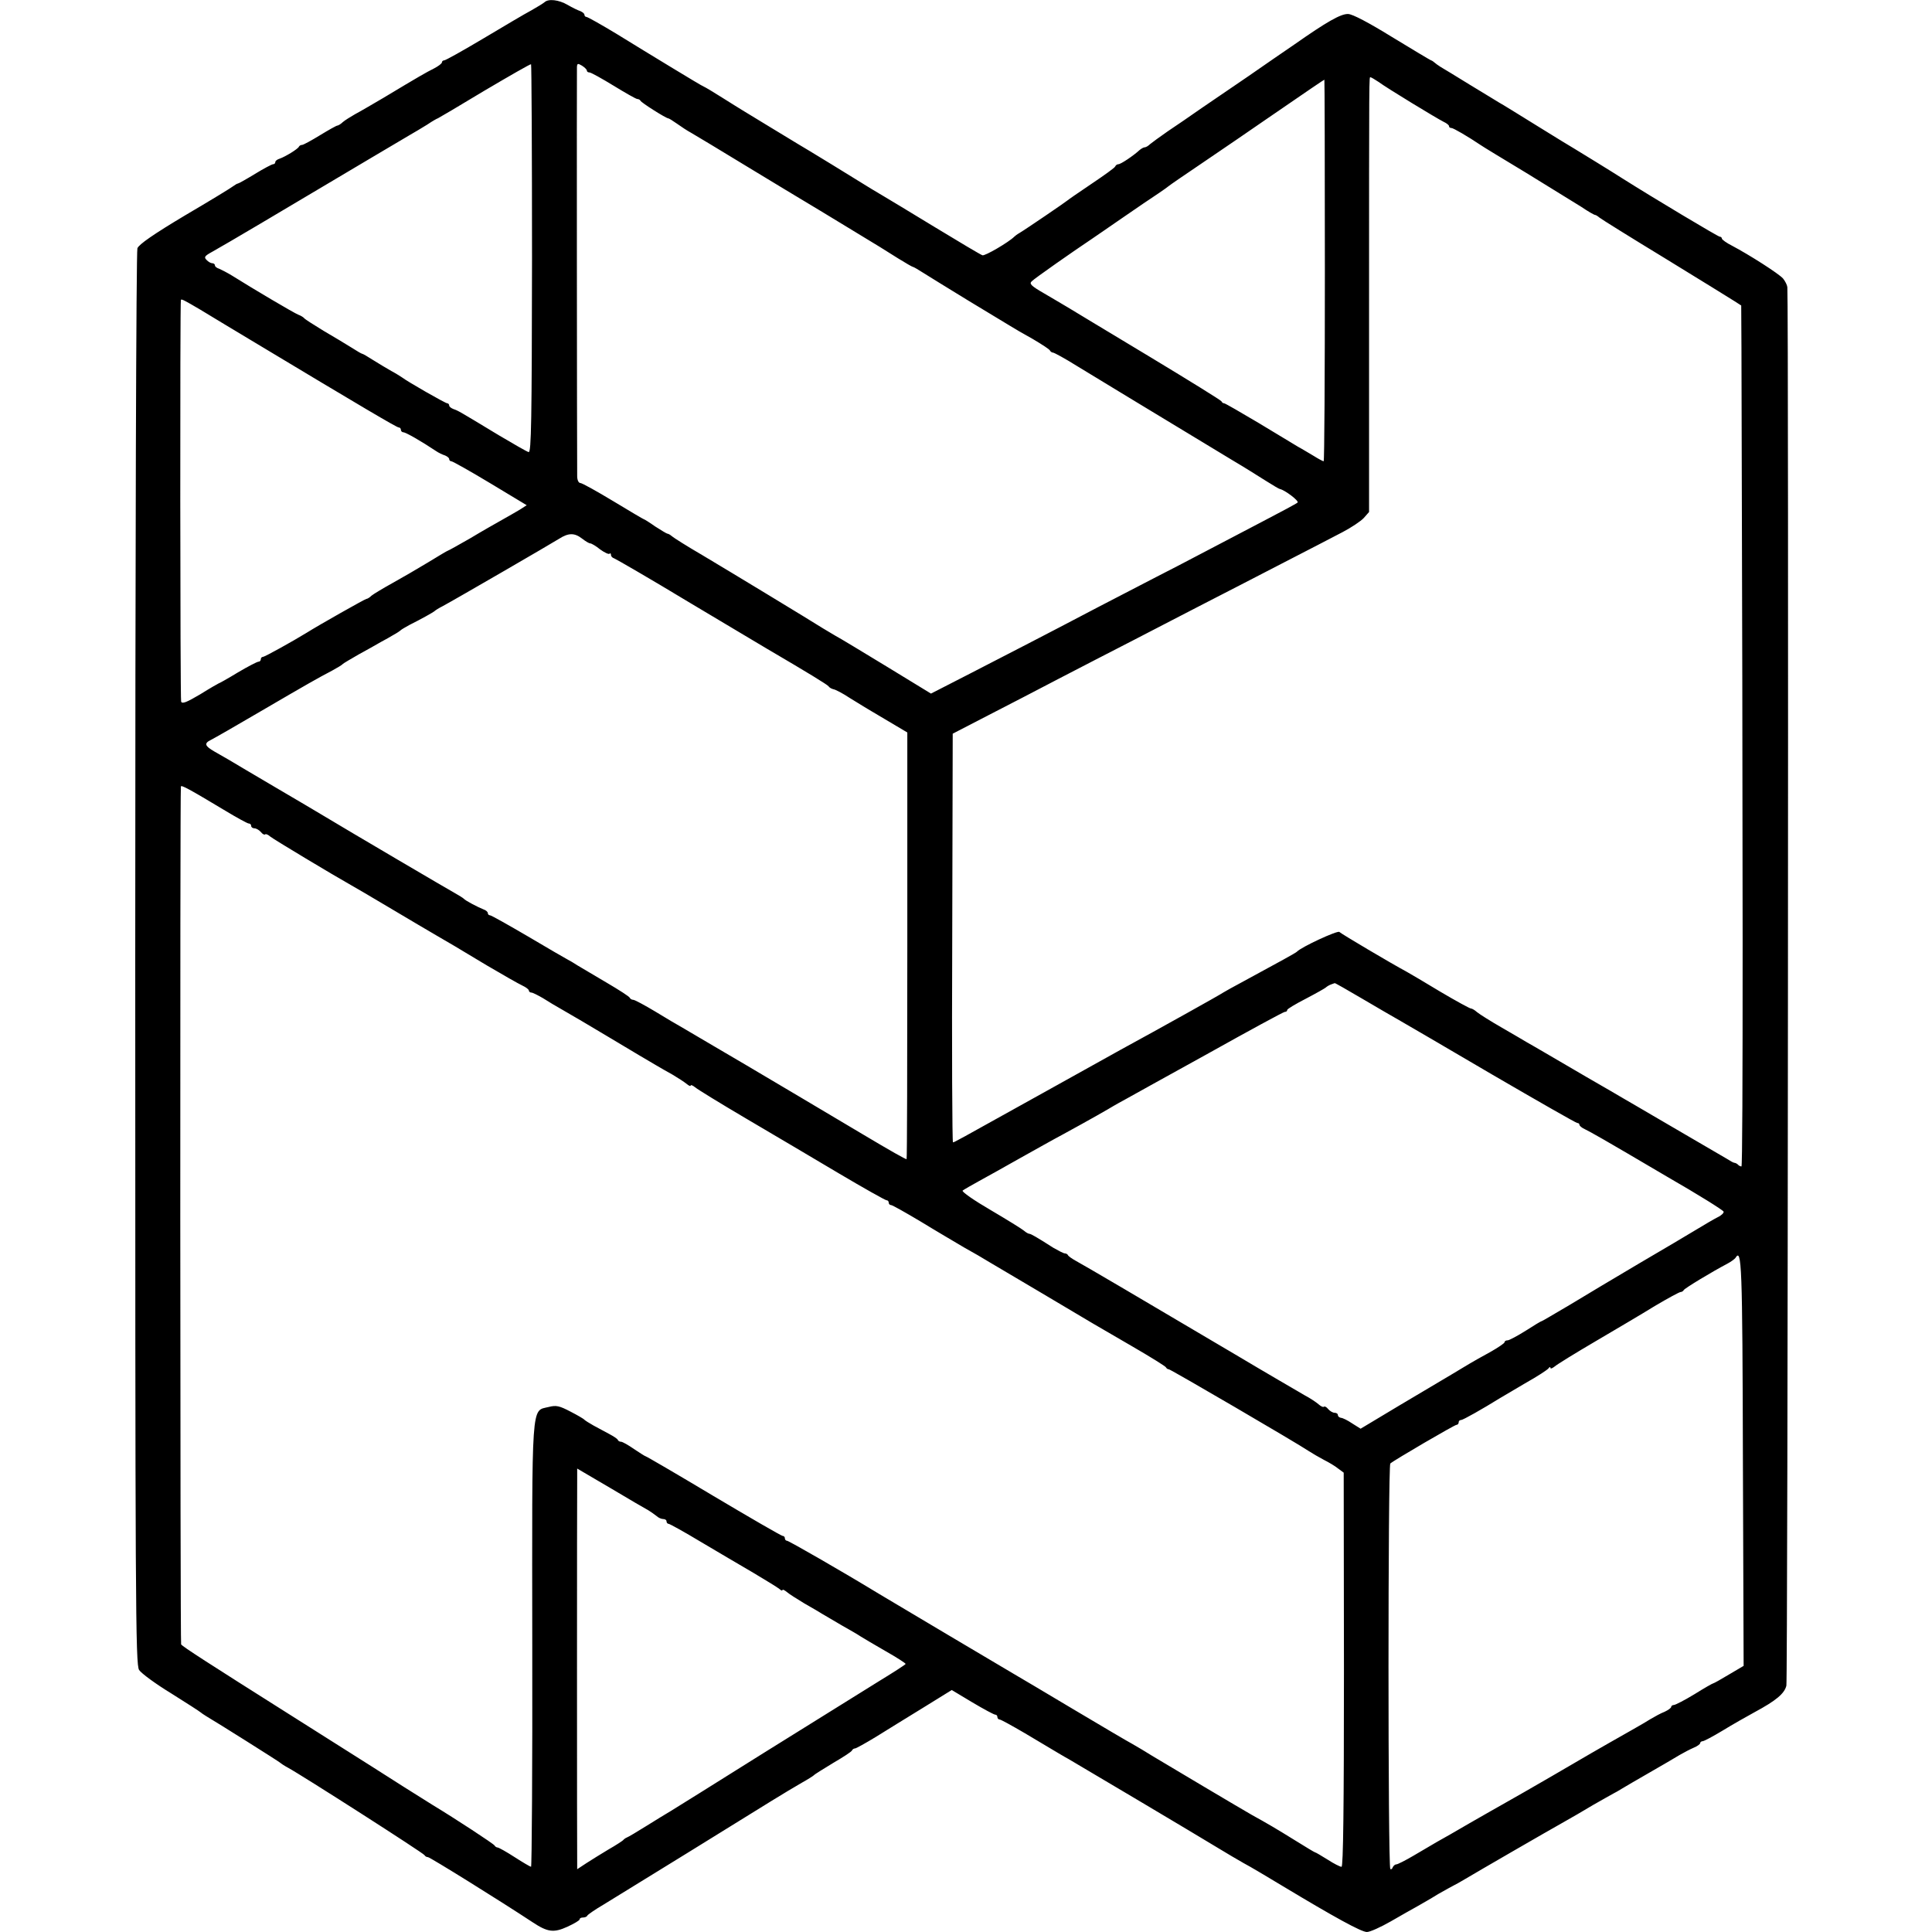 <?xml version="1.0" standalone="no"?>
<!DOCTYPE svg PUBLIC "-//W3C//DTD SVG 20010904//EN"
 "http://www.w3.org/TR/2001/REC-SVG-20010904/DTD/svg10.dtd">
<svg version="1.0" xmlns="http://www.w3.org/2000/svg"
 width="800pt" height="800pt" viewBox="0 0 800 800"
 preserveAspectRatio="xMidYMid meet">
<g transform="translate(0,800) scale(0.1,-0.1)"
fill="#000000" stroke="none">
<path d="M2255 7991 c-6 -5 -30 -20 -55 -34 -25 -13 -114 -66 -198 -116 -84
-50 -157 -91 -163 -91 -5 0 -9 -4 -9 -8 0 -5 -15 -16 -32 -25 -34 -17 -62 -33
-210 -122 -46 -27 -99 -58 -118 -68 -19 -11 -42 -25 -51 -33 -8 -8 -19 -14
-22 -14 -4 0 -36 -18 -72 -40 -36 -22 -69 -40 -74 -40 -5 0 -11 -3 -13 -7 -4
-10 -57 -42 -80 -50 -10 -3 -18 -9 -18 -14 0 -5 -4 -9 -9 -9 -5 0 -39 -18 -75
-40 -36 -22 -68 -40 -71 -40 -3 0 -11 -5 -18 -10 -7 -6 -97 -61 -201 -122
-129 -77 -191 -120 -197 -136 -5 -13 -9 -1250 -9 -2943 0 -2674 1 -2922 16
-2944 9 -14 69 -58 133 -97 64 -40 118 -75 121 -78 3 -3 14 -10 25 -17 43 -25
300 -187 305 -192 3 -3 18 -13 33 -21 54 -29 562 -354 565 -362 2 -4 8 -8 14
-8 8 0 296 -179 434 -270 62 -41 87 -44 144 -18 28 13 50 26 50 30 0 5 6 8 14
8 8 0 16 3 18 8 2 4 32 25 68 46 98 60 604 372 695 429 44 27 100 61 125 75
25 14 47 28 50 31 3 4 39 26 80 51 41 24 77 47 78 52 2 4 7 8 12 8 5 0 44 22
87 48 43 27 131 81 196 121 l118 73 85 -51 c47 -28 90 -51 95 -51 5 0 9 -4 9
-10 0 -5 4 -10 9 -10 5 0 52 -26 105 -57 146 -87 159 -95 181 -107 21 -12 520
-308 620 -369 33 -20 80 -48 105 -62 25 -13 97 -56 160 -94 216 -130 327 -191
350 -191 13 0 57 20 99 44 42 24 92 53 111 63 19 11 58 33 85 50 28 16 57 32
65 36 8 4 30 16 48 27 38 23 344 200 412 238 25 14 77 44 115 67 39 22 77 44
85 48 8 4 24 13 35 20 11 7 63 37 115 67 52 30 109 63 125 73 17 10 42 23 58
30 15 6 27 15 27 19 0 4 5 8 10 8 6 0 43 20 83 44 39 24 99 58 132 76 89 48
124 77 132 110 6 23 10 5704 4 5791 -1 9 -9 25 -18 36 -19 21 -140 98 -210
135 -24 12 -43 26 -43 30 0 4 -4 8 -9 8 -7 0 -276 161 -401 240 -45 29 -187
116 -202 125 -10 6 -80 48 -155 95 -76 47 -145 90 -155 95 -9 6 -63 38 -120
73 -57 35 -112 69 -123 75 -11 7 -22 15 -25 18 -3 3 -10 8 -16 10 -5 2 -78 46
-162 97 -94 58 -162 94 -180 94 -30 1 -88 -32 -222 -126 -41 -28 -127 -87
-190 -131 -63 -43 -151 -103 -195 -133 -44 -31 -107 -74 -140 -96 -33 -23 -66
-47 -73 -53 -7 -7 -17 -13 -22 -13 -5 0 -15 -6 -22 -12 -25 -23 -77 -58 -87
-58 -5 0 -11 -4 -13 -9 -1 -5 -46 -37 -98 -72 -52 -35 -97 -66 -100 -69 -5 -5
-172 -119 -199 -135 -9 -5 -18 -12 -21 -15 -23 -23 -122 -81 -132 -77 -7 2
-96 55 -198 117 -102 62 -196 119 -210 127 -14 8 -37 22 -52 31 -41 26 -286
176 -306 187 -9 6 -60 36 -112 68 -52 32 -104 63 -115 70 -11 7 -49 30 -85 53
-36 23 -70 43 -75 45 -6 2 -64 37 -130 77 -66 40 -171 104 -234 143 -63 38
-118 69 -123 69 -4 0 -8 4 -8 9 0 5 -8 11 -17 15 -10 3 -34 15 -53 26 -36 21
-79 26 -95 11z m-52 -1063 c-1 -671 -3 -802 -14 -800 -8 2 -63 34 -124 70
-165 100 -169 102 -187 108 -10 4 -18 10 -18 15 0 5 -4 9 -8 9 -8 0 -165 90
-187 107 -6 4 -26 17 -45 27 -19 11 -53 31 -75 45 -22 14 -42 26 -45 26 -3 0
-23 12 -45 26 -22 14 -74 45 -115 69 -41 25 -77 48 -80 52 -3 4 -14 11 -25 15
-18 7 -187 107 -273 161 -21 13 -45 25 -54 29 -10 3 -18 9 -18 14 0 5 -5 9
-11 9 -6 0 -17 6 -24 14 -11 11 -8 16 23 33 20 11 111 64 202 118 441 262 588
349 617 366 17 10 50 29 72 43 22 15 42 26 44 26 1 0 88 51 192 114 105 62
192 112 194 110 2 -2 4 -365 4 -806z m227 780 c0 -5 5 -8 11 -8 6 0 51 -25
100 -55 49 -30 93 -55 98 -55 5 0 11 -3 13 -7 3 -8 106 -73 115 -73 3 0 19
-10 36 -22 18 -13 44 -30 59 -38 14 -8 119 -71 232 -140 114 -69 221 -134 240
-145 18 -11 92 -55 162 -98 71 -43 138 -84 148 -90 11 -7 45 -28 75 -47 31
-19 58 -35 61 -35 3 0 23 -12 45 -26 22 -14 105 -65 185 -114 80 -48 157 -95
172 -104 14 -9 57 -34 95 -55 37 -22 70 -43 71 -48 2 -4 8 -8 12 -8 5 0 49
-24 97 -54 75 -46 298 -181 645 -391 46 -27 108 -66 138 -85 30 -19 57 -35 60
-35 20 -4 80 -49 73 -56 -4 -4 -71 -40 -148 -80 -77 -40 -189 -99 -250 -131
-60 -32 -144 -75 -185 -96 -41 -21 -151 -78 -245 -127 -234 -123 -344 -179
-530 -275 l-160 -82 -185 113 c-102 62 -196 119 -210 126 -14 8 -37 22 -52 31
-52 33 -390 238 -501 304 -62 36 -117 71 -124 77 -7 6 -15 11 -19 11 -3 0 -26
14 -51 30 -24 17 -45 30 -47 30 -2 0 -59 34 -127 75 -68 41 -129 75 -136 75
-7 0 -13 12 -13 28 -1 100 -2 1680 -1 1695 1 15 4 15 21 5 11 -7 20 -16 20
-20z m3278 -47 c35 -26 241 -151 269 -165 13 -6 23 -14 23 -18 0 -5 4 -8 10
-8 8 0 68 -35 120 -70 8 -6 94 -58 190 -116 96 -59 198 -122 227 -140 28 -19
54 -34 58 -34 3 0 11 -5 18 -11 7 -6 129 -82 272 -169 143 -88 272 -167 287
-177 l28 -18 1 -175 c6 -2017 7 -3390 0 -3390 -4 0 -11 3 -15 8 -4 4 -11 7
-14 7 -4 0 -18 8 -32 17 -14 8 -68 40 -120 70 -52 30 -135 79 -185 108 -49 29
-103 60 -120 70 -16 10 -86 50 -155 90 -69 40 -149 87 -178 104 -30 17 -61 36
-71 41 -9 6 -55 32 -101 59 -47 27 -93 56 -104 65 -10 9 -21 15 -25 15 -3 -1
-60 30 -126 69 -66 40 -129 77 -140 83 -65 35 -271 157 -279 165 -8 7 -159
-63 -176 -82 -5 -5 -74 -43 -220 -122 -41 -22 -79 -43 -85 -47 -9 -7 -267
-151 -425 -237 -30 -17 -174 -97 -320 -178 -374 -208 -368 -205 -374 -205 -3
0 -5 381 -3 846 l2 846 145 75 c80 41 213 110 295 153 83 43 222 115 310 160
88 46 219 113 290 150 72 37 216 111 320 165 105 54 219 113 255 132 36 19 75
45 87 58 l22 25 0 827 c0 1015 0 973 6 973 3 0 18 -9 33 -19z m-222 -781 c0
-434 -2 -790 -5 -790 -3 0 -22 10 -41 22 -19 11 -48 29 -65 38 -16 10 -90 54
-164 99 -74 44 -138 81 -142 81 -4 0 -9 3 -11 8 -1 4 -137 88 -301 187 -165
99 -315 190 -335 202 -21 12 -65 39 -100 59 -52 30 -61 39 -50 49 10 11 173
125 248 175 8 6 65 44 125 86 61 42 128 88 150 102 22 15 42 29 45 32 3 3 70
49 150 103 80 54 192 131 250 171 179 123 242 166 244 166 1 0 2 -355 2 -790z
m-4657 -162 c39 -24 131 -79 204 -123 469 -282 610 -365 618 -365 5 0 9 -4 9
-10 0 -5 5 -10 10 -10 10 0 73 -36 136 -78 10 -7 27 -15 37 -18 9 -4 17 -10
17 -15 0 -5 4 -9 9 -9 5 0 78 -41 161 -91 l151 -91 -28 -18 c-15 -9 -48 -28
-73 -42 -25 -14 -85 -48 -133 -77 -49 -28 -90 -51 -92 -51 -2 0 -39 -22 -83
-49 -43 -26 -110 -65 -148 -86 -38 -21 -76 -44 -85 -51 -8 -8 -18 -14 -22 -14
-5 0 -198 -109 -247 -140 -57 -35 -174 -100 -181 -100 -5 0 -9 -4 -9 -10 0 -5
-4 -10 -10 -10 -5 0 -44 -20 -86 -45 -41 -25 -77 -45 -79 -45 -1 0 -36 -20
-76 -45 -56 -33 -75 -41 -79 -30 -4 11 -5 1653 -1 1663 2 5 12 0 80 -40z
m1581 -948 c14 -11 29 -20 34 -20 5 0 24 -11 41 -25 18 -13 35 -21 39 -18 3 4
6 1 6 -5 0 -6 6 -12 13 -14 6 -2 145 -82 307 -180 162 -97 309 -184 327 -195
169 -99 249 -148 254 -155 3 -5 12 -10 20 -12 8 -1 39 -17 69 -37 30 -19 96
-59 146 -88 l91 -54 0 -883 c0 -486 -1 -884 -3 -884 -5 0 -64 33 -183 104
-112 67 -438 260 -482 286 -35 21 -224 131 -262 154 -18 10 -69 40 -113 67
-45 27 -86 49 -92 49 -6 0 -12 4 -14 8 -1 5 -45 33 -96 63 -51 30 -105 62
-120 71 -15 10 -34 21 -42 25 -8 4 -82 47 -163 95 -82 48 -153 88 -158 88 -5
0 -9 4 -9 9 0 5 -8 12 -17 15 -23 9 -77 37 -83 45 -3 3 -19 13 -35 22 -24 13
-429 251 -557 328 -15 9 -99 59 -188 111 -89 52 -174 103 -191 113 -16 9 -43
25 -61 35 -40 23 -44 34 -15 48 12 6 105 59 207 119 197 115 232 135 295 168
22 12 42 24 45 28 3 3 32 20 65 39 33 18 74 41 91 51 17 9 42 23 55 31 13 7
26 16 29 19 3 3 19 12 35 21 50 25 100 53 105 58 3 3 17 12 33 20 52 28 452
260 482 279 39 25 64 25 95 1z m-1477 -1127 c48 -29 92 -53 97 -53 6 0 10 -4
10 -10 0 -5 6 -10 14 -10 7 0 19 -7 26 -15 7 -9 15 -13 18 -10 3 3 12 -1 21
-9 13 -11 263 -161 336 -202 11 -6 83 -48 160 -94 77 -46 164 -97 193 -114 66
-38 62 -36 207 -123 66 -39 133 -77 148 -84 15 -7 27 -16 27 -21 0 -4 5 -8 10
-8 6 0 27 -11 48 -23 20 -13 57 -35 82 -49 25 -14 115 -67 200 -118 85 -51
169 -101 185 -110 17 -10 48 -28 70 -40 22 -13 48 -30 58 -38 9 -8 17 -11 17
-7 0 4 8 1 18 -7 9 -8 105 -67 212 -130 107 -63 280 -165 384 -227 103 -61
192 -111 197 -111 5 0 9 -4 9 -10 0 -5 4 -10 10 -10 5 0 60 -31 122 -68 62
-38 144 -86 181 -108 38 -21 81 -46 95 -55 31 -18 392 -232 437 -259 17 -10
91 -53 165 -96 74 -43 137 -82 138 -86 2 -4 7 -8 12 -8 7 0 528 -304 580 -339
14 -9 41 -25 62 -36 20 -10 47 -26 59 -36 l23 -17 1 -816 c0 -575 -3 -816 -10
-816 -6 0 -32 13 -58 30 -26 16 -49 30 -52 30 -2 0 -40 23 -85 51 -74 46 -115
70 -175 103 -34 19 -367 217 -415 246 -25 16 -61 37 -80 48 -19 10 -129 75
-245 144 -115 69 -229 136 -251 149 -33 19 -487 289 -554 329 -156 95 -374
220 -381 220 -5 0 -9 5 -9 10 0 6 -4 10 -9 10 -5 0 -133 74 -286 165 -152 91
-279 165 -282 165 -2 0 -24 14 -48 30 -24 17 -48 30 -53 30 -6 0 -12 3 -14 8
-1 4 -18 15 -35 24 -18 10 -48 26 -65 35 -18 10 -35 21 -38 24 -3 4 -29 19
-58 34 -46 24 -59 27 -90 19 -73 -18 -69 37 -68 -988 1 -504 -2 -916 -5 -916
-3 0 -34 18 -68 40 -34 22 -66 40 -71 40 -4 0 -10 4 -12 8 -2 6 -164 112 -255
167 -25 15 -213 134 -253 160 -19 12 -172 109 -340 215 -342 216 -443 281
-450 291 -4 6 -5 3524 -1 3552 1 8 34 -10 184 -100z m4707 -778 c61 -36 130
-76 153 -89 23 -13 196 -114 385 -225 189 -110 348 -201 353 -201 5 0 9 -3 9
-7 0 -5 10 -13 23 -19 28 -14 61 -32 341 -197 127 -73 231 -138 233 -144 2 -5
-9 -16 -24 -23 -16 -8 -55 -31 -88 -51 -33 -20 -139 -83 -235 -139 -96 -57
-226 -134 -288 -172 -63 -37 -115 -68 -117 -68 -3 0 -33 -18 -67 -40 -35 -22
-69 -40 -75 -40 -7 0 -13 -3 -13 -8 0 -4 -28 -23 -62 -42 -35 -19 -70 -39 -80
-45 -9 -5 -43 -26 -75 -45 -32 -19 -130 -77 -219 -130 l-160 -96 -35 22 c-19
13 -40 23 -46 23 -7 1 -13 6 -13 11 0 6 -6 10 -14 10 -7 0 -19 7 -26 15 -7 9
-15 13 -18 10 -3 -3 -13 2 -22 10 -9 8 -34 25 -57 37 -34 20 -172 100 -274
161 -431 255 -639 377 -674 396 -16 9 -31 19 -33 24 -2 4 -8 7 -13 7 -5 0 -26
11 -47 23 -72 46 -92 57 -99 58 -5 0 -15 6 -23 13 -8 7 -71 46 -139 86 -67 39
-119 75 -115 80 5 4 36 22 69 40 33 18 110 61 170 95 61 34 139 78 175 97 112
61 194 108 210 118 8 5 32 18 52 29 20 11 174 97 343 190 168 94 310 171 315
171 6 0 10 3 10 8 0 4 35 25 78 47 42 22 79 43 82 46 3 3 12 9 20 12 8 3 16 6
17 6 1 1 52 -28 113 -64z m1577 -1917 l3 -846 -61 -36 c-33 -20 -62 -36 -64
-36 -3 0 -38 -20 -78 -45 -41 -25 -80 -45 -86 -45 -6 0 -11 -4 -11 -8 0 -4
-12 -13 -27 -20 -16 -6 -41 -20 -58 -30 -16 -10 -50 -30 -75 -44 -53 -30 -148
-84 -170 -97 -23 -14 -297 -173 -353 -204 -27 -15 -95 -54 -151 -86 -55 -32
-117 -68 -136 -78 -19 -11 -63 -37 -97 -57 -34 -20 -66 -36 -71 -36 -6 0 -12
-6 -15 -12 -2 -7 -7 -10 -10 -7 -10 8 -10 1670 0 1679 16 14 266 160 274 160
5 0 9 5 9 10 0 6 4 10 10 10 8 0 89 46 160 90 8 5 56 33 105 62 50 28 93 56
97 62 4 6 8 7 8 2 0 -5 8 -2 18 6 9 8 85 55 167 103 83 49 194 114 247 147 54
32 102 58 107 58 5 0 11 4 13 8 3 7 117 76 180 109 15 8 30 19 34 24 26 43 29
-20 31 -843z m-4532 -202 c10 -6 25 -17 33 -23 7 -7 20 -13 28 -13 8 0 14 -4
14 -10 0 -5 4 -10 9 -10 4 0 64 -33 132 -74 68 -40 167 -99 219 -129 52 -31
101 -61 108 -67 6 -6 12 -8 12 -4 0 4 8 0 18 -8 9 -8 42 -29 72 -47 30 -17 64
-37 75 -44 11 -6 47 -28 80 -47 34 -19 70 -40 80 -47 11 -7 57 -34 102 -60 46
-26 83 -50 83 -53 -1 -3 -49 -34 -108 -70 -59 -37 -272 -169 -474 -295 -202
-127 -379 -237 -392 -245 -14 -8 -58 -35 -98 -60 -40 -25 -77 -47 -83 -49 -5
-2 -12 -7 -15 -11 -3 -3 -30 -21 -60 -38 -30 -18 -72 -44 -92 -57 l-38 -25 0
22 c-1 29 -1 1537 0 1595 l0 42 138 -81 c75 -45 146 -86 157 -92z"/>
</g>
</svg>
